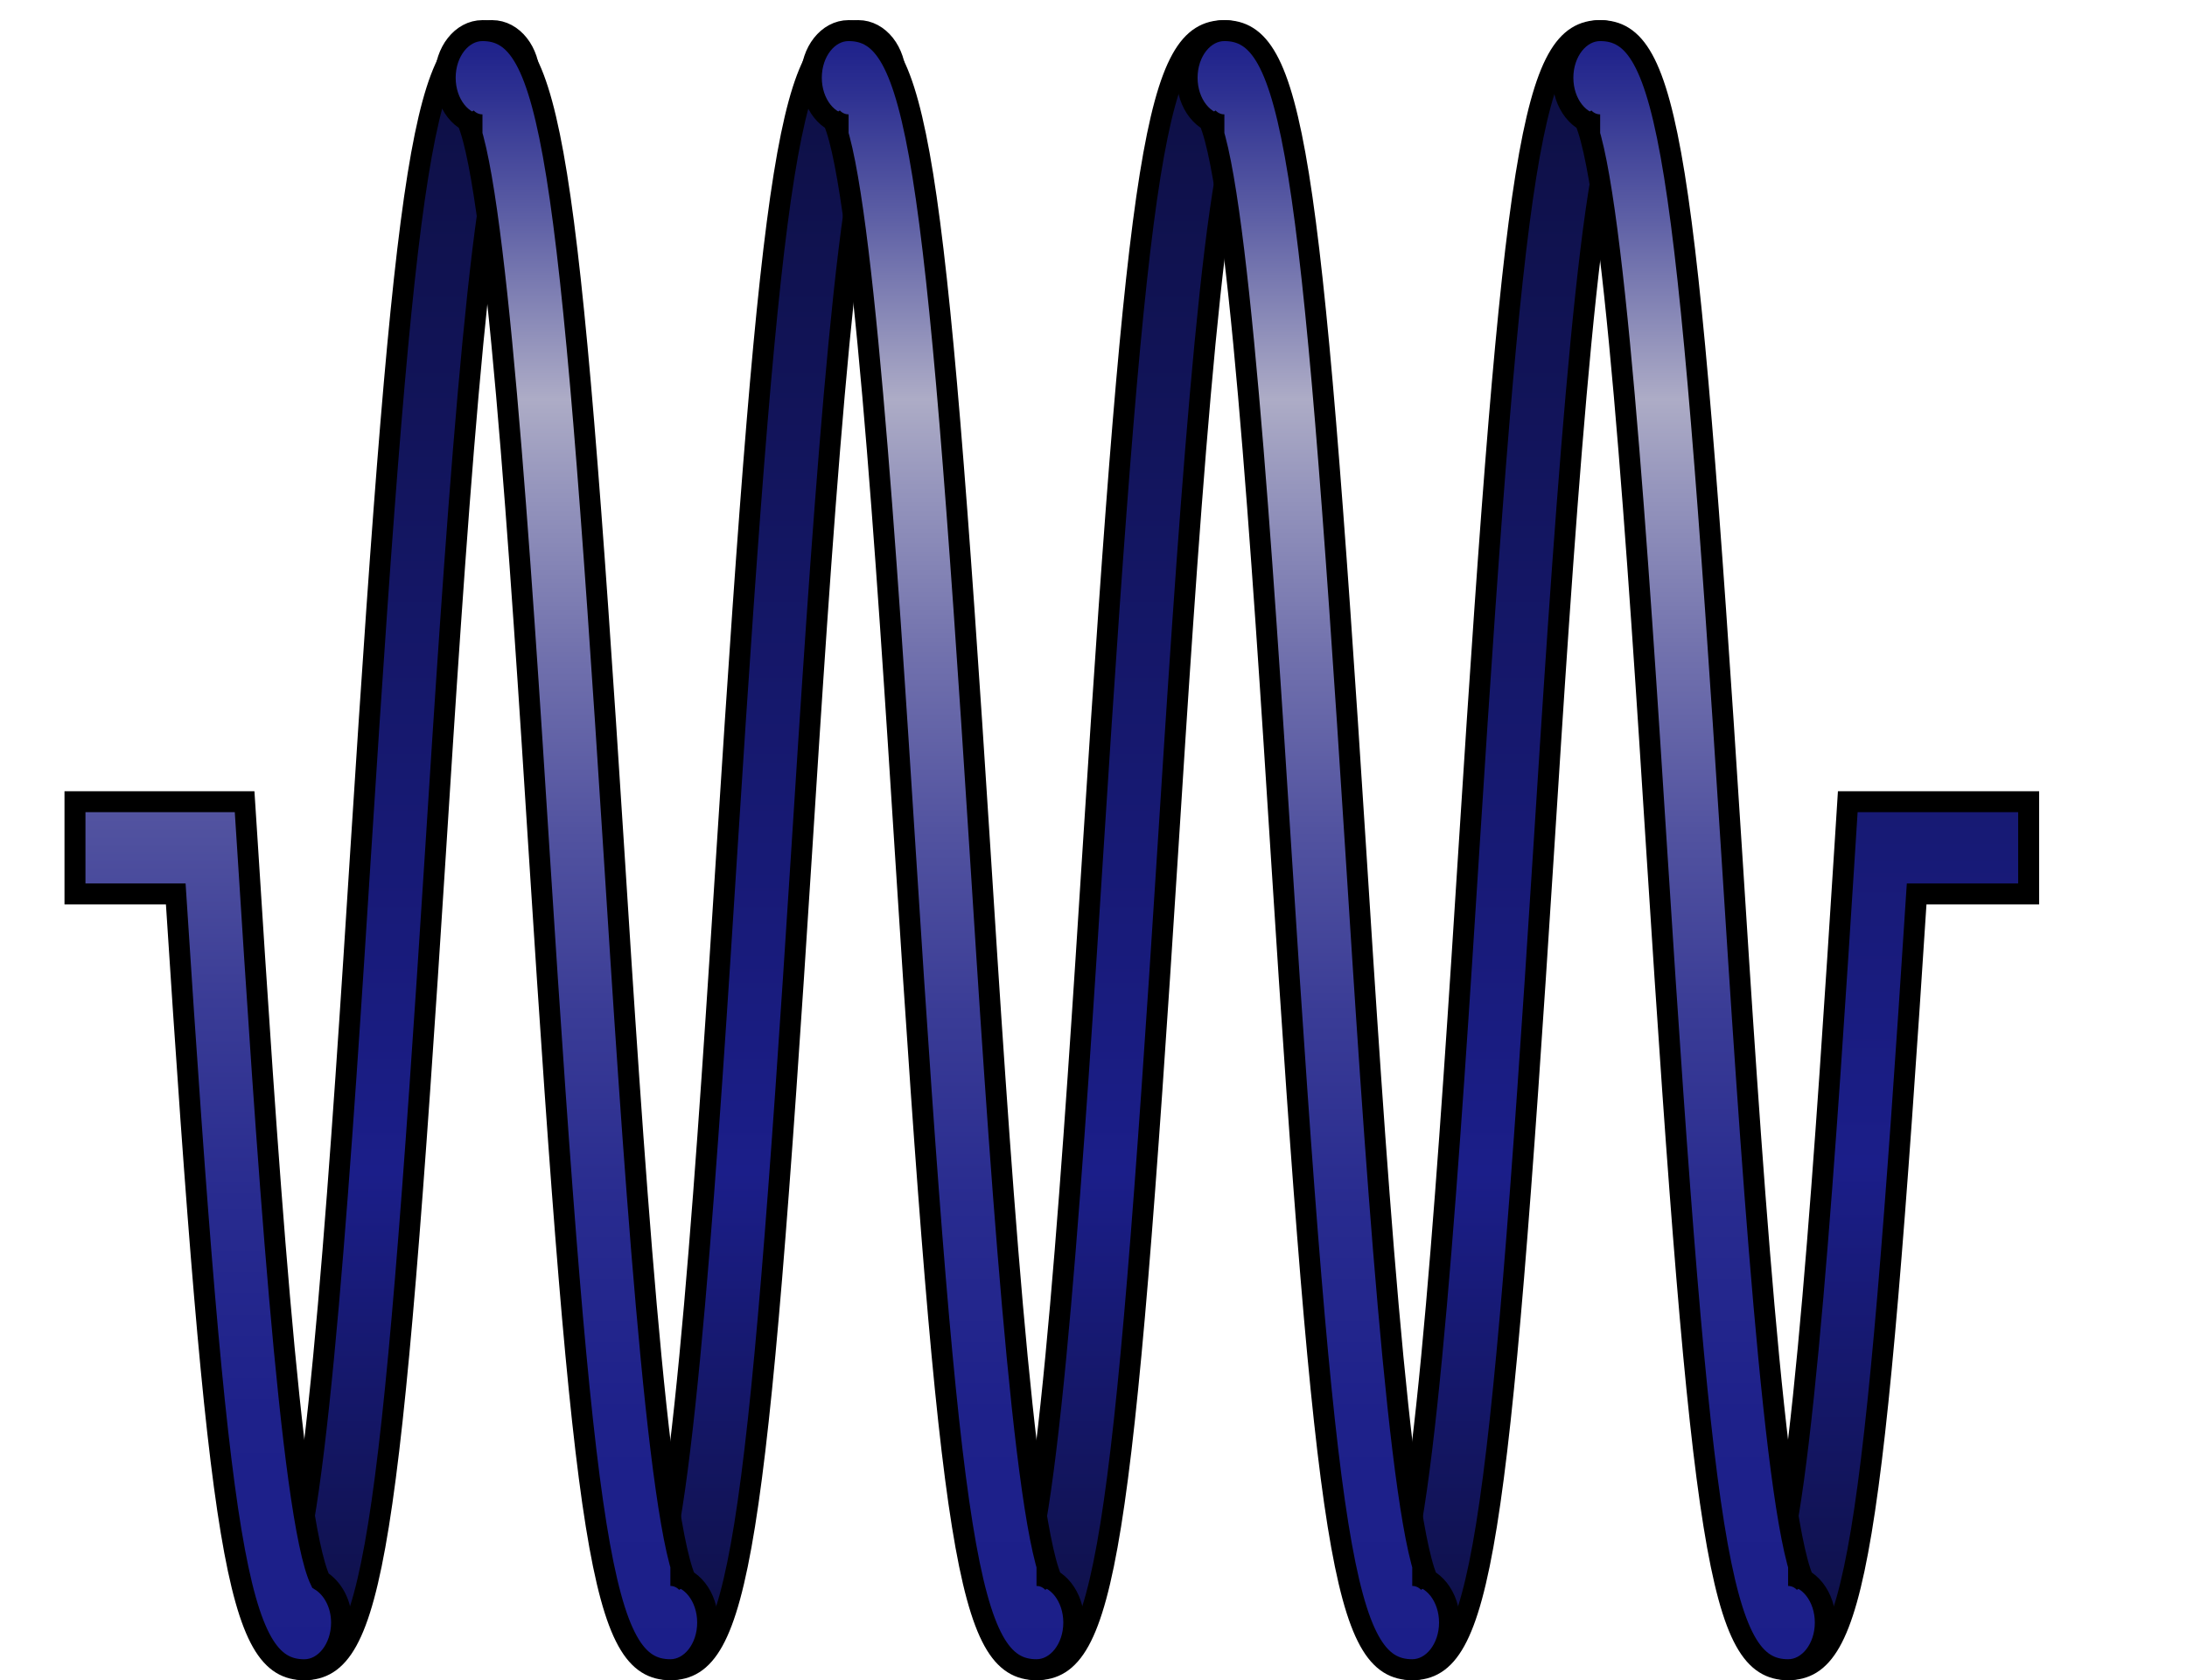 <?xml version="1.0" encoding="utf-8"?>
<!-- Generator: Adobe Illustrator 11 Build 196, SVG Export Plug-In . SVG Version: 6.0.0 Build 78)  -->
<!DOCTYPE svg PUBLIC "-//W3C//DTD SVG 1.0//EN"    "http://www.w3.org/TR/2001/REC-SVG-20010904/DTD/svg10.dtd">
<svg 
	 xmlns:x="http://ns.adobe.com/Extensibility/1.0/" xmlns:i="http://ns.adobe.com/AdobeIllustrator/10.0/" xmlns:graph="http://ns.adobe.com/Graphs/1.0/" i:viewOrigin="178.4946 318.8096" i:rulerOrigin="-197 -304.165" i:pageBounds="197 307 199.835 304.165"
	 xmlns="http://www.w3.org/2000/svg" xmlns:xlink="http://www.w3.org/1999/xlink" xmlns:a="http://ns.adobe.com/AdobeSVGViewerExtensions/3.0/"
	 width="52.152" height="40.079" viewBox="0 0 52.152 40.079" overflow="visible" enable-background="new 0 0 52.152 40.079"
	 xml:space="preserve">
		<g id="Layer_1" i:layer="yes" i:dimmedPercent="50" i:rgbTrio="#4F008000FFFF">
			<g>
				<g>
					<linearGradient id="XMLID_11_" gradientUnits="userSpaceOnUse" x1="18.227" y1="39.828" x2="18.227" y2="0.73">
						<stop  offset="0" style="stop-color:#0D0F42"/>
						<stop  offset="0.303" style="stop-color:#1B1E89"/>
						<stop  offset="1" style="stop-color:#0D0F42"/>
						<a:midPointStop  offset="0" style="stop-color:#0D0F42"/>
						<a:midPointStop  offset="0.5" style="stop-color:#0D0F42"/>
						<a:midPointStop  offset="0.303" style="stop-color:#1B1E89"/>
						<a:midPointStop  offset="0.5" style="stop-color:#1B1E89"/>
						<a:midPointStop  offset="1" style="stop-color:#0D0F42"/>
					</linearGradient>
					<path i:knockout="Off" fill="url(#XMLID_11_)" stroke="#000000" stroke-width="0.5" d="M17.341,20.19
						c-0.441,6.921-1.046,16.399-1.777,17.603c0.034-0.056,0.184-0.213,0.423-0.213c-0.491,0-0.889,0.503-0.889,1.124
						s0.397,1.124,0.889,1.124c1.621,0,2.059-2.728,3.126-19.456c0.441-6.923,1.047-16.404,1.778-17.607
						c-0.033,0.056-0.184,0.213-0.422,0.213c0.491,0,0.887-0.503,0.887-1.124s-0.396-1.124-0.887-1.124
						C18.847,0.729,18.408,3.457,17.341,20.19z"/>
				</g>
				<g>
					<linearGradient id="XMLID_12_" gradientUnits="userSpaceOnUse" x1="35.917" y1="39.828" x2="35.917" y2="0.73">
						<stop  offset="0" style="stop-color:#0D0F42"/>
						<stop  offset="0.303" style="stop-color:#1B1E89"/>
						<stop  offset="1" style="stop-color:#0D0F42"/>
						<a:midPointStop  offset="0" style="stop-color:#0D0F42"/>
						<a:midPointStop  offset="0.5" style="stop-color:#0D0F42"/>
						<a:midPointStop  offset="0.303" style="stop-color:#1B1E89"/>
						<a:midPointStop  offset="0.5" style="stop-color:#1B1E89"/>
						<a:midPointStop  offset="1" style="stop-color:#0D0F42"/>
					</linearGradient>
					<path i:knockout="Off" fill="url(#XMLID_12_)" stroke="#000000" stroke-width="0.5" d="M35.033,20.19
						c-0.441,6.921-1.047,16.399-1.777,17.603c0.033-0.056,0.184-0.213,0.422-0.213c-0.49,0-0.889,0.503-0.889,1.124
						s0.398,1.124,0.889,1.124c1.621,0,2.059-2.728,3.127-19.456c0.441-6.923,1.045-16.404,1.777-17.607
						c-0.033,0.056-0.184,0.213-0.422,0.213c0.49,0,0.887-0.503,0.887-1.124S38.65,0.729,38.16,0.729
						C36.539,0.729,36.099,3.457,35.033,20.19z"/>
				</g>
				<g>
					<linearGradient id="XMLID_13_" gradientUnits="userSpaceOnUse" x1="26.956" y1="39.828" x2="26.956" y2="0.73">
						<stop  offset="0" style="stop-color:#0D0F42"/>
						<stop  offset="0.303" style="stop-color:#1B1E89"/>
						<stop  offset="1" style="stop-color:#0D0F42"/>
						<a:midPointStop  offset="0" style="stop-color:#0D0F42"/>
						<a:midPointStop  offset="0.5" style="stop-color:#0D0F42"/>
						<a:midPointStop  offset="0.303" style="stop-color:#1B1E89"/>
						<a:midPointStop  offset="0.5" style="stop-color:#1B1E89"/>
						<a:midPointStop  offset="1" style="stop-color:#0D0F42"/>
					</linearGradient>
					<path i:knockout="Off" fill="url(#XMLID_13_)" stroke="#000000" stroke-width="0.5" d="M26.07,20.19
						c-0.441,6.921-1.045,16.399-1.777,17.603c0.035-0.056,0.184-0.213,0.424-0.213c-0.492,0-0.889,0.503-0.889,1.124
						s0.396,1.124,0.889,1.124c1.621,0,2.059-2.728,3.125-19.456c0.441-6.923,1.047-16.404,1.777-17.607
						c-0.033,0.056-0.182,0.213-0.422,0.213c0.49,0,0.889-0.503,0.889-1.124s-0.398-1.124-0.889-1.124
						C27.576,0.729,27.138,3.457,26.07,20.19z"/>
				</g>
				<g>
					<linearGradient id="XMLID_14_" gradientUnits="userSpaceOnUse" x1="9.497" y1="39.828" x2="9.497" y2="0.73">
						<stop  offset="0" style="stop-color:#0D0F42"/>
						<stop  offset="0.303" style="stop-color:#1B1E89"/>
						<stop  offset="1" style="stop-color:#0D0F42"/>
						<a:midPointStop  offset="0" style="stop-color:#0D0F42"/>
						<a:midPointStop  offset="0.5" style="stop-color:#0D0F42"/>
						<a:midPointStop  offset="0.303" style="stop-color:#1B1E89"/>
						<a:midPointStop  offset="0.5" style="stop-color:#1B1E89"/>
						<a:midPointStop  offset="1" style="stop-color:#0D0F42"/>
					</linearGradient>
					<path i:knockout="Off" fill="url(#XMLID_14_)" stroke="#000000" stroke-width="0.5" d="M8.61,20.19
						C8.169,27.111,7.564,36.59,6.833,37.793c0.034-0.056,0.184-0.213,0.423-0.213c-0.491,0-0.889,0.503-0.889,1.124
						s0.397,1.124,0.889,1.124c1.621,0,2.059-2.728,3.126-19.456c0.441-6.923,1.047-16.404,1.777-17.607
						c-0.033,0.056-0.183,0.213-0.422,0.213c0.491,0,0.889-0.503,0.889-1.124s-0.397-1.124-0.889-1.124
						C10.116,0.729,9.678,3.457,8.61,20.19z"/>
				</g>
				<g>
					<linearGradient id="XMLID_15_" gradientUnits="userSpaceOnUse" x1="13.746" y1="39.829" x2="13.746" y2="0.731">
						<stop  offset="0" style="stop-color:#1B1E89"/>
						<stop  offset="0.156" style="stop-color:#1E218A"/>
						<stop  offset="0.283" style="stop-color:#282B8F"/>
						<stop  offset="0.401" style="stop-color:#3A3C96"/>
						<stop  offset="0.512" style="stop-color:#5253A0"/>
						<stop  offset="0.62" style="stop-color:#7171AD"/>
						<stop  offset="0.722" style="stop-color:#9696BD"/>
						<stop  offset="0.775" style="stop-color:#ADACC6"/>
						<stop  offset="0.779" style="stop-color:#AAA9C5"/>
						<stop  offset="0.886" style="stop-color:#5D5FA5"/>
						<stop  offset="0.962" style="stop-color:#2D3091"/>
						<stop  offset="1" style="stop-color:#1B1E89"/>
						<a:midPointStop  offset="0" style="stop-color:#1B1E89"/>
						<a:midPointStop  offset="0.746" style="stop-color:#1B1E89"/>
						<a:midPointStop  offset="0.775" style="stop-color:#ADACC6"/>
						<a:midPointStop  offset="0.45" style="stop-color:#ADACC6"/>
						<a:midPointStop  offset="1" style="stop-color:#1B1E89"/>
					</linearGradient>
					<path i:knockout="Off" fill="url(#XMLID_15_)" stroke="#000000" stroke-width="0.5" d="M10.616,1.854
						c0,0.621,0.397,1.124,0.889,1.124c-0.239,0-0.389-0.157-0.422-0.213c0.73,1.203,1.336,10.685,1.777,17.607
						c1.067,16.729,1.505,19.456,3.126,19.456c0.491,0,0.889-0.503,0.889-1.124s-0.397-1.124-0.889-1.124
						c0.239,0,0.389,0.157,0.422,0.213c-0.73-1.203-1.335-10.682-1.776-17.603C13.564,3.458,13.126,0.73,11.505,0.73
						C11.014,0.73,10.616,1.233,10.616,1.854z"/>
				</g>
				<g>
					<linearGradient id="XMLID_16_" gradientUnits="userSpaceOnUse" x1="22.476" y1="39.829" x2="22.476" y2="0.731">
						<stop  offset="0" style="stop-color:#1B1E89"/>
						<stop  offset="0.156" style="stop-color:#1E218A"/>
						<stop  offset="0.283" style="stop-color:#282B8F"/>
						<stop  offset="0.401" style="stop-color:#3A3C96"/>
						<stop  offset="0.512" style="stop-color:#5253A0"/>
						<stop  offset="0.62" style="stop-color:#7171AD"/>
						<stop  offset="0.722" style="stop-color:#9696BD"/>
						<stop  offset="0.775" style="stop-color:#ADACC6"/>
						<stop  offset="0.779" style="stop-color:#AAA9C5"/>
						<stop  offset="0.886" style="stop-color:#5D5FA5"/>
						<stop  offset="0.962" style="stop-color:#2D3091"/>
						<stop  offset="1" style="stop-color:#1B1E89"/>
						<a:midPointStop  offset="0" style="stop-color:#1B1E89"/>
						<a:midPointStop  offset="0.746" style="stop-color:#1B1E89"/>
						<a:midPointStop  offset="0.775" style="stop-color:#ADACC6"/>
						<a:midPointStop  offset="0.45" style="stop-color:#ADACC6"/>
						<a:midPointStop  offset="1" style="stop-color:#1B1E89"/>
					</linearGradient>
					<path i:knockout="Off" fill="url(#XMLID_16_)" stroke="#000000" stroke-width="0.5" d="M19.347,1.854
						c0,0.621,0.397,1.124,0.889,1.124c-0.239,0-0.389-0.157-0.422-0.213c0.731,1.203,1.336,10.685,1.778,17.607
						c1.066,16.729,1.504,19.456,3.125,19.456c0.49,0,0.889-0.503,0.889-1.124s-0.398-1.124-0.889-1.124
						c0.24,0,0.389,0.157,0.422,0.213c-0.73-1.203-1.334-10.682-1.775-17.603C22.294,3.458,21.857,0.73,20.235,0.73
						C19.744,0.73,19.347,1.233,19.347,1.854z"/>
				</g>
				<g>
					<linearGradient id="XMLID_17_" gradientUnits="userSpaceOnUse" x1="31.437" y1="39.829" x2="31.437" y2="0.731">
						<stop  offset="0" style="stop-color:#1B1E89"/>
						<stop  offset="0.156" style="stop-color:#1E218A"/>
						<stop  offset="0.283" style="stop-color:#282B8F"/>
						<stop  offset="0.401" style="stop-color:#3A3C96"/>
						<stop  offset="0.512" style="stop-color:#5253A0"/>
						<stop  offset="0.62" style="stop-color:#7171AD"/>
						<stop  offset="0.722" style="stop-color:#9696BD"/>
						<stop  offset="0.775" style="stop-color:#ADACC6"/>
						<stop  offset="0.779" style="stop-color:#AAA9C5"/>
						<stop  offset="0.886" style="stop-color:#5D5FA5"/>
						<stop  offset="0.962" style="stop-color:#2D3091"/>
						<stop  offset="1" style="stop-color:#1B1E89"/>
						<a:midPointStop  offset="0" style="stop-color:#1B1E89"/>
						<a:midPointStop  offset="0.746" style="stop-color:#1B1E89"/>
						<a:midPointStop  offset="0.775" style="stop-color:#ADACC6"/>
						<a:midPointStop  offset="0.45" style="stop-color:#ADACC6"/>
						<a:midPointStop  offset="1" style="stop-color:#1B1E89"/>
					</linearGradient>
					<path i:knockout="Off" fill="url(#XMLID_17_)" stroke="#000000" stroke-width="0.5" d="M28.308,1.854
						c0,0.621,0.396,1.124,0.889,1.124c-0.24,0-0.389-0.157-0.422-0.213c0.73,1.203,1.336,10.685,1.777,17.607
						c1.066,16.729,1.504,19.456,3.125,19.456c0.49,0,0.889-0.503,0.889-1.124s-0.398-1.124-0.889-1.124
						c0.24,0,0.389,0.157,0.422,0.213c-0.73-1.203-1.334-10.682-1.775-17.603C31.255,3.458,30.818,0.73,29.197,0.73
						C28.705,0.73,28.308,1.233,28.308,1.854z"/>
				</g>
				<g i:knockout="Off">
					<g>
						<linearGradient id="XMLID_18_" gradientUnits="userSpaceOnUse" x1="4.072" y1="39.829" x2="4.072" y2="0.127">
							<stop  offset="0" style="stop-color:#1B1E89"/>
							<stop  offset="0.156" style="stop-color:#1E218A"/>
							<stop  offset="0.283" style="stop-color:#282B8F"/>
							<stop  offset="0.401" style="stop-color:#3A3C96"/>
							<stop  offset="0.512" style="stop-color:#5253A0"/>
							<stop  offset="0.62" style="stop-color:#7171AD"/>
							<stop  offset="0.722" style="stop-color:#9696BD"/>
							<stop  offset="0.775" style="stop-color:#ADACC6"/>
							<stop  offset="0.779" style="stop-color:#AAA9C5"/>
							<stop  offset="0.886" style="stop-color:#5D5FA5"/>
							<stop  offset="0.962" style="stop-color:#2D3091"/>
							<stop  offset="1" style="stop-color:#1B1E89"/>
							<a:midPointStop  offset="0" style="stop-color:#1B1E89"/>
							<a:midPointStop  offset="0.746" style="stop-color:#1B1E89"/>
							<a:midPointStop  offset="0.775" style="stop-color:#ADACC6"/>
							<a:midPointStop  offset="0.45" style="stop-color:#ADACC6"/>
							<a:midPointStop  offset="1" style="stop-color:#1B1E89"/>
						</linearGradient>
						<path i:knockout="Off" fill="url(#XMLID_18_)" d="M7.64,37.701c-0.714-1.472-1.305-10.714-1.738-17.51
							c-0.023-0.365-0.046-0.716-0.069-1.068H1.788v2.201h2.403c1.023,15.873,1.476,18.505,3.065,18.505
							c0.491,0,0.889-0.503,0.889-1.124C8.145,38.26,7.936,37.884,7.64,37.701z"/>
					</g>
					<g>
						<path i:knockout="Off" fill="none" stroke="#000000" stroke-width="0.5" d="M7.64,37.701
							c-0.714-1.472-1.305-10.714-1.738-17.51c-0.023-0.365-0.046-0.716-0.069-1.068H1.788v2.201h2.403
							c1.023,15.873,1.476,18.505,3.065,18.505c0.491,0,0.889-0.503,0.889-1.124C8.145,38.26,7.936,37.884,7.64,37.701z"/>
					</g>
				</g>
				<g i:knockout="Off">
					<g>
						<linearGradient id="XMLID_19_" gradientUnits="userSpaceOnUse" x1="46.951" y1="39.828" x2="46.951" y2="4.882812e-04">
							<stop  offset="0" style="stop-color:#0D0F42"/>
							<stop  offset="0.303" style="stop-color:#1B1E89"/>
							<stop  offset="1" style="stop-color:#0D0F42"/>
							<a:midPointStop  offset="0" style="stop-color:#0D0F42"/>
							<a:midPointStop  offset="0.5" style="stop-color:#0D0F42"/>
							<a:midPointStop  offset="0.303" style="stop-color:#1B1E89"/>
							<a:midPointStop  offset="0.5" style="stop-color:#1B1E89"/>
							<a:midPointStop  offset="1" style="stop-color:#0D0F42"/>
						</linearGradient>
						<path i:knockout="Off" fill="url(#XMLID_19_)" d="M48.375,19.123h-4.312c-0.022,0.353-0.045,0.702-0.068,1.067
							c-0.434,6.795-1.025,16.035-1.738,17.509c-0.297,0.183-0.506,0.56-0.506,1.005c0,0.621,0.398,1.124,0.889,1.124
							c1.59,0,2.041-2.632,3.065-18.504h2.671V19.123z"/>
					</g>
					<g>
						<path i:knockout="Off" fill="none" stroke="#000000" stroke-width="0.5" d="M48.375,19.123h-4.312
							c-0.022,0.353-0.045,0.702-0.068,1.067c-0.434,6.795-1.025,16.035-1.738,17.509c-0.297,0.183-0.506,0.56-0.506,1.005
							c0,0.621,0.398,1.124,0.889,1.124c1.59,0,2.041-2.632,3.065-18.504h2.671V19.123z"/>
					</g>
				</g>
				<g>
					<linearGradient id="XMLID_20_" gradientUnits="userSpaceOnUse" x1="40.398" y1="39.829" x2="40.398" y2="0.731">
						<stop  offset="0" style="stop-color:#1B1E89"/>
						<stop  offset="0.156" style="stop-color:#1E218A"/>
						<stop  offset="0.283" style="stop-color:#282B8F"/>
						<stop  offset="0.401" style="stop-color:#3A3C96"/>
						<stop  offset="0.512" style="stop-color:#5253A0"/>
						<stop  offset="0.62" style="stop-color:#7171AD"/>
						<stop  offset="0.722" style="stop-color:#9696BD"/>
						<stop  offset="0.775" style="stop-color:#ADACC6"/>
						<stop  offset="0.779" style="stop-color:#AAA9C5"/>
						<stop  offset="0.886" style="stop-color:#5D5FA5"/>
						<stop  offset="0.962" style="stop-color:#2D3091"/>
						<stop  offset="1" style="stop-color:#1B1E89"/>
						<a:midPointStop  offset="0" style="stop-color:#1B1E89"/>
						<a:midPointStop  offset="0.746" style="stop-color:#1B1E89"/>
						<a:midPointStop  offset="0.775" style="stop-color:#ADACC6"/>
						<a:midPointStop  offset="0.45" style="stop-color:#ADACC6"/>
						<a:midPointStop  offset="1" style="stop-color:#1B1E89"/>
					</linearGradient>
					<path i:knockout="Off" fill="url(#XMLID_20_)" stroke="#000000" stroke-width="0.5" d="M37.269,1.854
						c0,0.621,0.398,1.124,0.889,1.124c-0.238,0-0.389-0.157-0.422-0.213c0.73,1.203,1.336,10.685,1.777,17.607
						c1.068,16.729,1.506,19.456,3.127,19.456c0.49,0,0.887-0.503,0.887-1.124s-0.396-1.124-0.887-1.124
						c0.238,0,0.389,0.157,0.422,0.213c-0.732-1.203-1.336-10.682-1.777-17.603C40.216,3.458,39.779,0.73,38.158,0.73
						C37.667,0.73,37.269,1.233,37.269,1.854z"/>
				</g>
			</g>
		</g>
	</svg>
